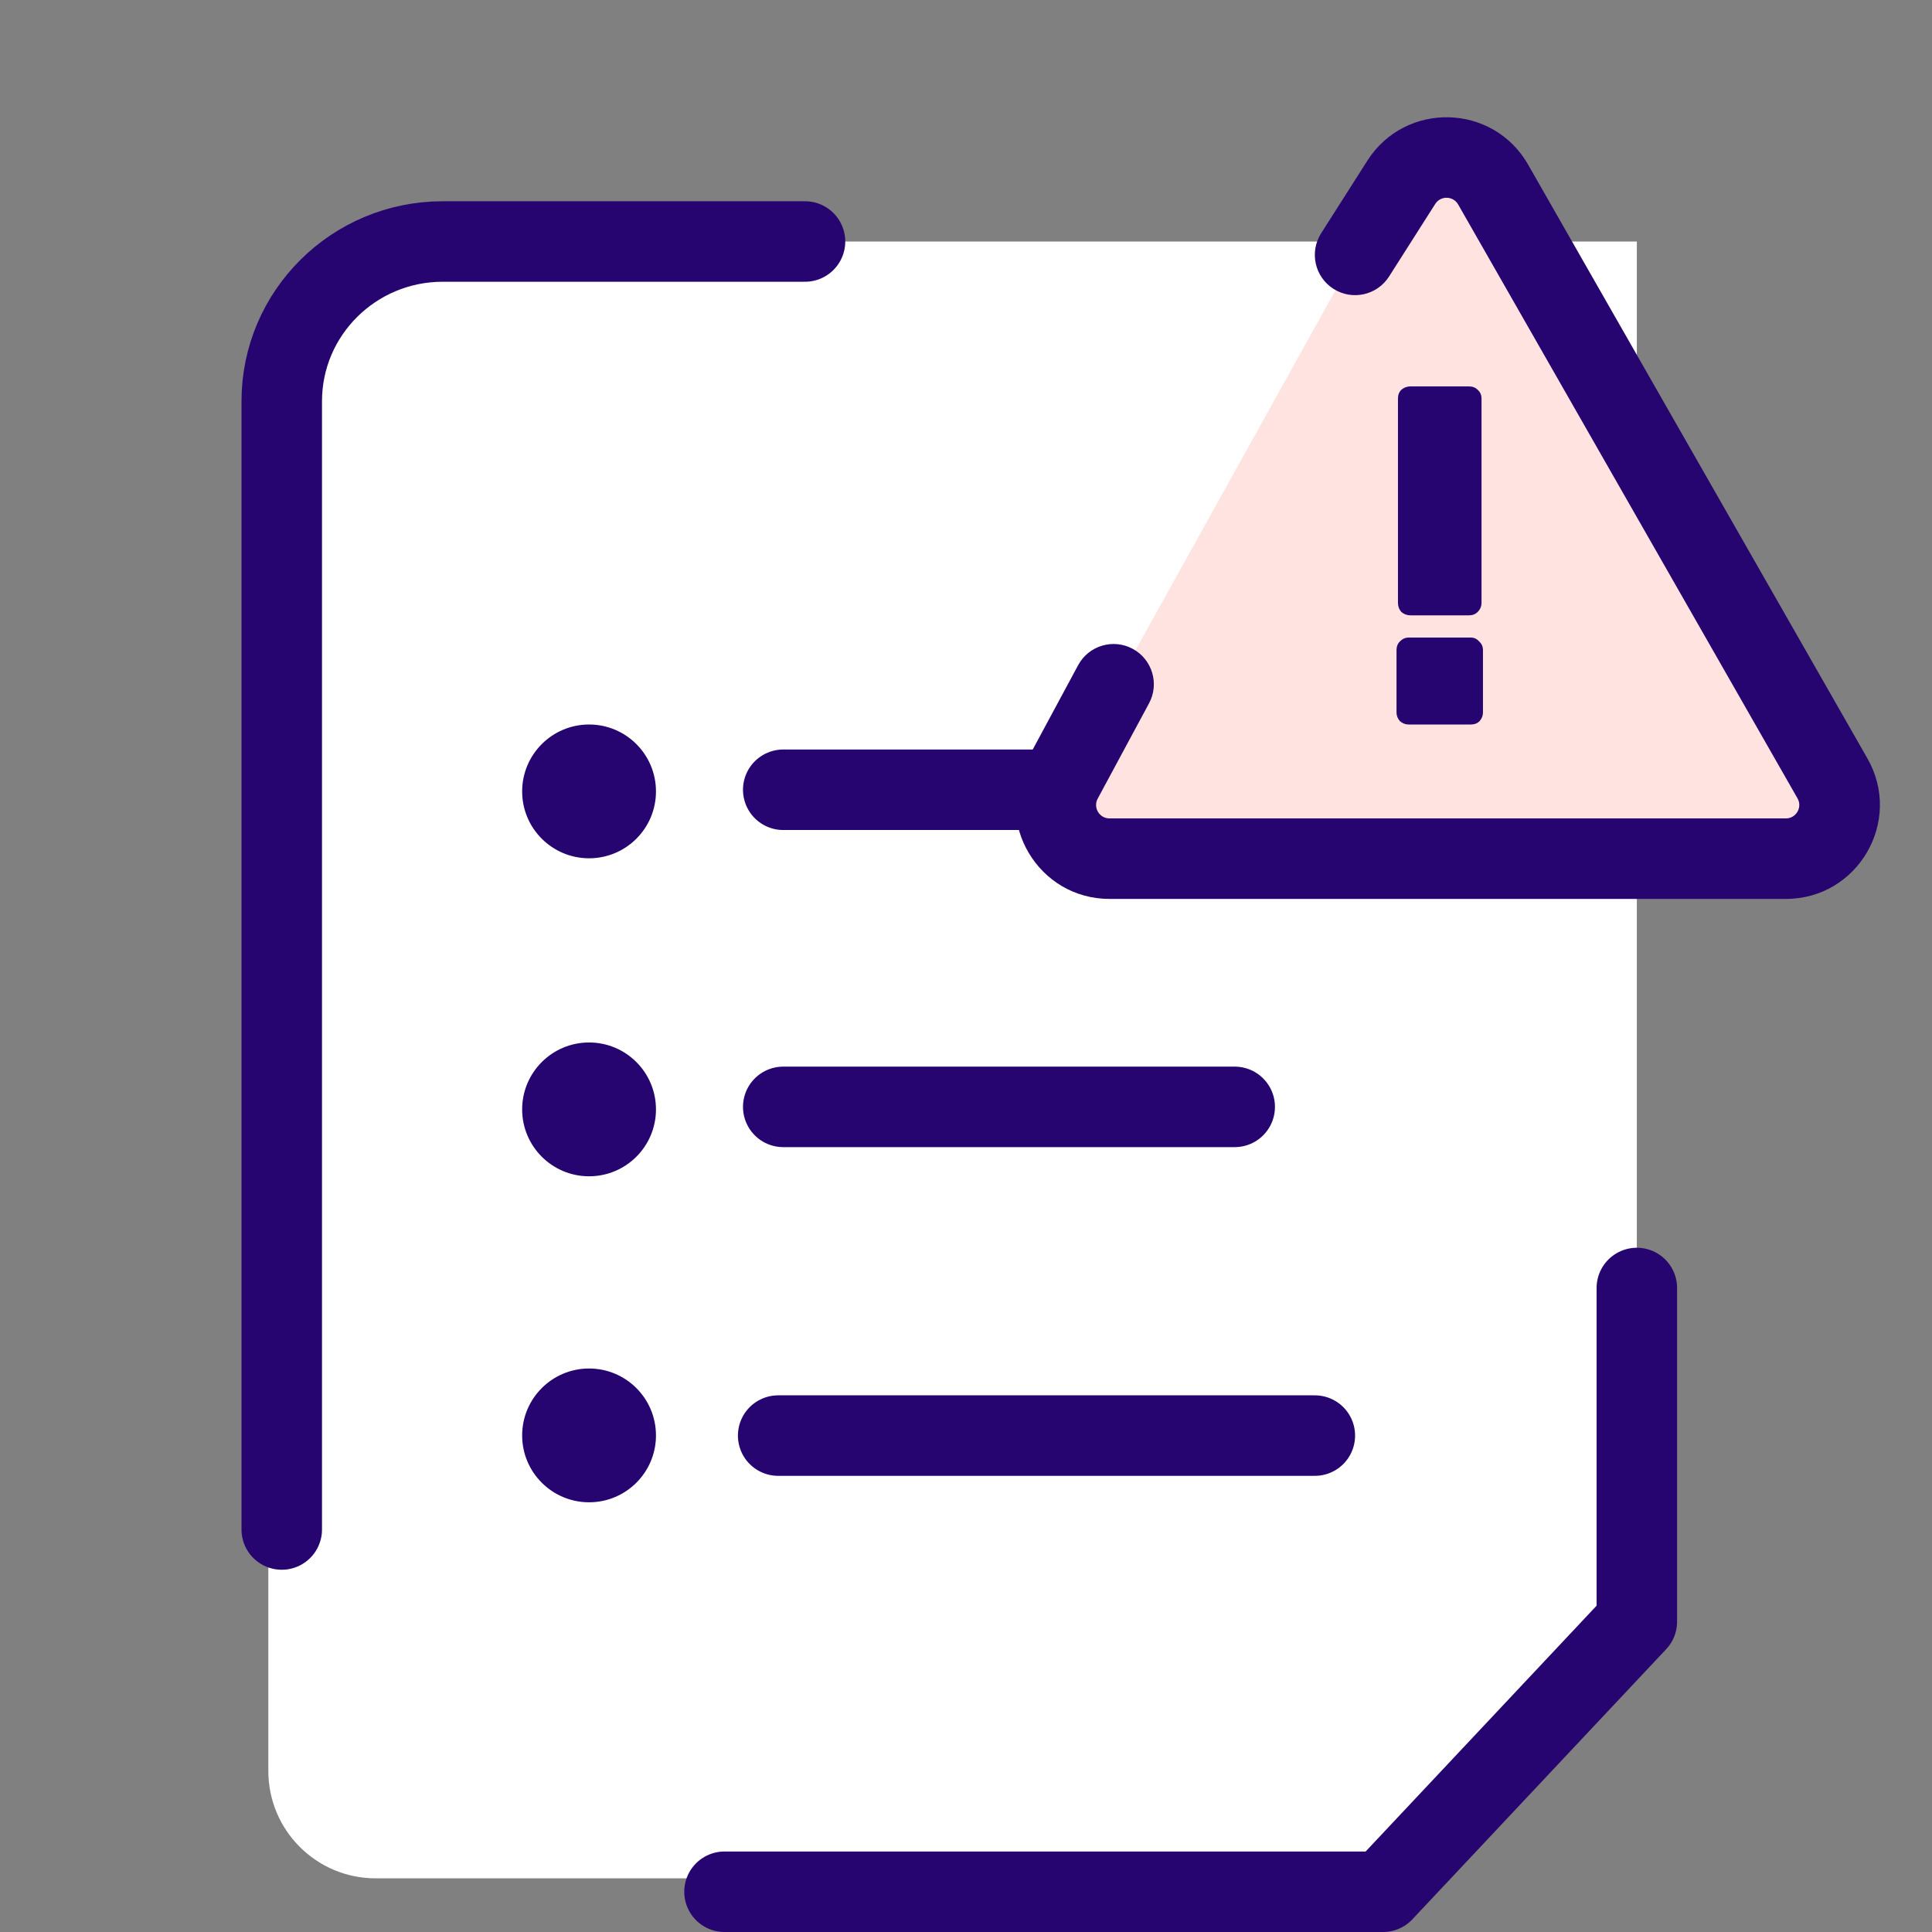 <svg width="72" height="72" viewBox="0 0 72 72" fill="none" xmlns="http://www.w3.org/2000/svg">
<rect x="0" y="0" width="72" height="72" fill="#808080" stroke="none"/>
<path d="M10 13C10 10.791 11.791 9 14 9H61V58.5L51 70H14C11.791 70 10 68.209 10 66V13Z" fill="white"/>
<path fill-rule="evenodd" clip-rule="evenodd" d="M24.446 29.494C24.446 30.87 23.33 31.986 21.953 31.986C20.576 31.986 19.459 30.87 19.459 29.494C19.459 28.117 20.576 27 21.953 27C23.33 27 24.446 28.117 24.446 29.494Z" fill="#270570"/>
<path fill-rule="evenodd" clip-rule="evenodd" d="M21.953 43.837C20.576 43.837 19.459 42.721 19.459 41.344C19.459 39.967 20.576 38.85 21.953 38.85C23.33 38.85 24.446 39.967 24.446 41.344C24.446 42.721 23.33 43.837 21.953 43.837Z" fill="#270570"/>
<path fill-rule="evenodd" clip-rule="evenodd" d="M24.446 53.494C24.446 54.87 23.33 55.986 21.953 55.986C20.576 55.986 19.459 54.87 19.459 53.494C19.459 52.117 20.576 51 21.953 51C23.33 51 24.446 52.117 24.446 53.494Z" fill="#270570"/>
<path d="M53.514 29.432C50.611 29.432 35.98 29.432 29.189 29.432" stroke="#270570" stroke-width="3" stroke-linecap="round" stroke-linejoin="round"/>
<path fill-rule="evenodd" clip-rule="evenodd" d="M46.014 41.25C43.111 41.25 35.98 41.25 29.189 41.25H46.014Z" stroke="#270570" stroke-width="3" stroke-linecap="round" stroke-linejoin="round"/>
<path d="M49 53.5C46.614 53.5 34.584 53.5 29 53.5" stroke="#270570" stroke-width="3" stroke-linecap="round" stroke-linejoin="round"/>
<path d="M10.5 57C10.5 53.458 10.5 47.041 10.5 45.269C10.5 39.718 10.5 35.676 10.5 33.143C10.5 28.266 10.5 24.709 10.5 14.953C10.5 11.665 13.186 9 16.5 9C16.5 9 25.5 9 30 9" stroke="#270570" stroke-width="3" stroke-linecap="round" stroke-linejoin="round"/>
<path d="M61 48V60.434L51.542 70.5H27" stroke="#270570" stroke-width="3" stroke-linecap="round" stroke-linejoin="round"/>
<path d="M68.29 29.008L55.644 6.878C54.898 5.571 53.029 5.526 52.221 6.796L50.5 9.5L39.651 29.029C38.91 30.362 39.874 32 41.399 32H66.554C68.089 32 69.052 30.341 68.29 29.008Z" fill="#FFE3E0"/>
<path d="M52.566 22.932C52.434 22.932 52.32 22.89 52.224 22.806C52.14 22.71 52.098 22.596 52.098 22.464V14.85C52.098 14.718 52.14 14.61 52.224 14.526C52.32 14.442 52.434 14.4 52.566 14.4H54.744C54.876 14.4 54.984 14.442 55.068 14.526C55.164 14.61 55.212 14.718 55.212 14.85V22.464C55.212 22.596 55.164 22.71 55.068 22.806C54.984 22.89 54.876 22.932 54.744 22.932H52.566ZM52.494 27C52.374 27 52.266 26.958 52.17 26.874C52.086 26.778 52.044 26.67 52.044 26.55V24.228C52.044 24.096 52.086 23.988 52.17 23.904C52.266 23.808 52.374 23.76 52.494 23.76H54.816C54.936 23.76 55.038 23.808 55.122 23.904C55.218 23.988 55.266 24.096 55.266 24.228V26.55C55.266 26.67 55.224 26.778 55.14 26.874C55.056 26.958 54.948 27 54.816 27H52.494Z" fill="#270570"/>
<path d="M49.234 8.695C48.79 9.394 48.996 10.321 49.695 10.765C50.394 11.21 51.321 11.004 51.766 10.305L49.234 8.695ZM42.821 26.211C43.214 25.482 42.941 24.572 42.211 24.179C41.482 23.787 40.572 24.059 40.179 24.789L42.821 26.211ZM68.29 29.008L69.593 28.264L68.29 29.008ZM52.221 6.796L53.486 7.602L52.221 6.796ZM54.342 7.622L66.988 29.752L69.593 28.264L56.947 6.133L54.342 7.622ZM66.554 30.5H41.348V33.5H66.554V30.5ZM51.766 10.305L53.486 7.602L50.955 5.991L49.234 8.695L51.766 10.305ZM40.908 29.763L42.821 26.211L40.179 24.789L38.267 28.341L40.908 29.763ZM41.348 30.5C40.97 30.5 40.729 30.096 40.908 29.763L38.267 28.341C37.011 30.672 38.7 33.5 41.348 33.5V30.5ZM66.988 29.752C67.178 30.085 66.938 30.5 66.554 30.5V33.5C69.241 33.5 70.926 30.597 69.593 28.264L66.988 29.752ZM56.947 6.133C55.64 3.846 52.37 3.768 50.955 5.991L53.486 7.602C53.688 7.284 54.155 7.295 54.342 7.622L56.947 6.133Z" fill="#270570"/>
</svg>
